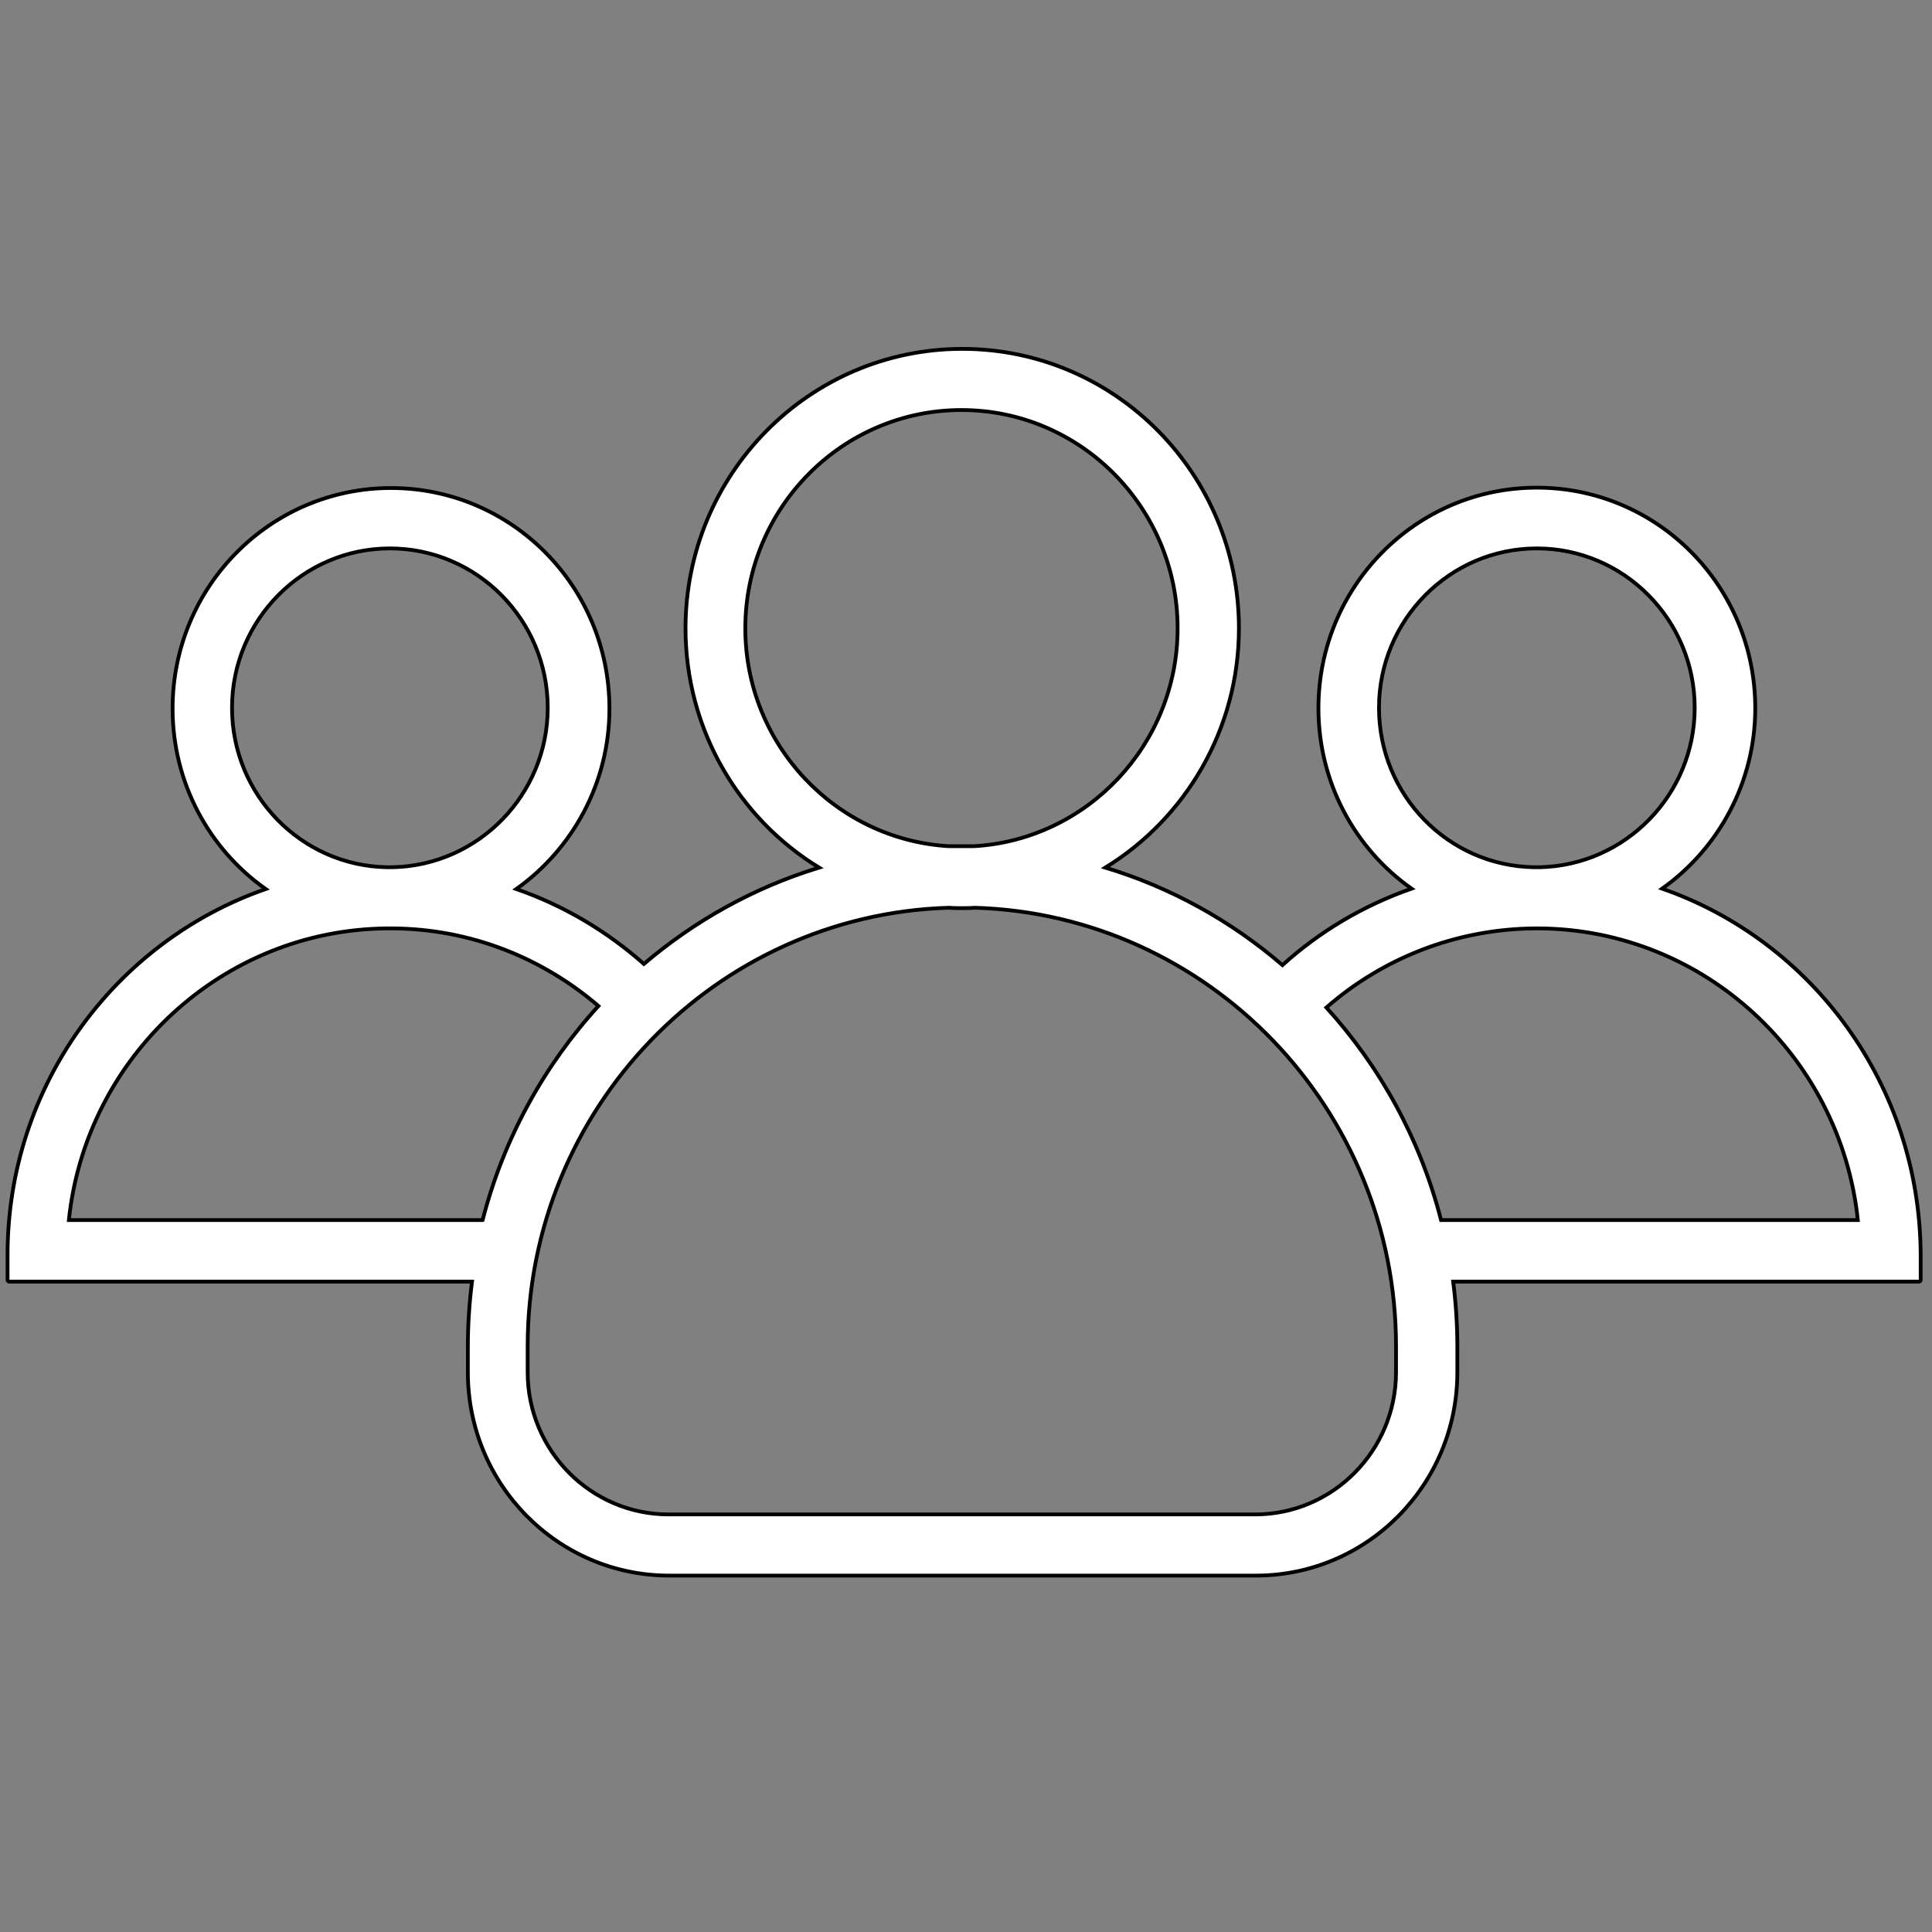 <svg width="512" height="512" xmlns="http://www.w3.org/2000/svg">

 <rect width="100%" height="100%" fill="#808080" stroke="none"/>

 <g>
  <title>background</title>
  <rect fill="none" id="canvas_background" height="562" width="562" y="-1" x="-1"/>
 </g>
 <g>
  <title>Layer 1</title>
  <g stroke="null" id="surface1">
   <path stroke="null" id="svg_1" fill-rule="nonzero" fill="#ffffff" d="m440.484,235.5c14.846,-10.539 24.678,-28.062 24.678,-47.816c0,-32.316 -25.881,-58.453 -57.882,-58.453c-32.001,0 -57.882,26.137 -57.882,58.453c0,19.754 9.728,37.277 24.675,47.816c-12.738,4.457 -24.377,11.344 -34.206,20.262c-13.542,-11.652 -29.494,-20.566 -46.951,-25.836c21.17,-12.965 35.412,-36.57 35.412,-63.418c0,-40.926 -32.802,-74.055 -73.331,-74.055c-40.526,0 -73.331,33.23 -73.331,74.055c0,26.848 14.146,50.453 35.412,63.418c-17.256,5.27 -33.003,14.082 -46.444,25.531c-9.833,-8.715 -21.267,-15.5 -33.807,-19.855c14.846,-10.539 24.678,-28.062 24.678,-47.816c0,-32.316 -25.881,-58.457 -57.886,-58.457c-32.001,0 -57.882,26.141 -57.882,58.457c0,19.754 9.732,37.277 24.678,47.816c-39.826,13.879 -68.415,52.07 -68.415,96.949l0,6.684c0,0.203 0.201,0.406 0.402,0.406l122.685,0c-0.7,5.574 -1.102,11.348 -1.102,17.121l0,6.891c0,29.781 23.874,53.895 53.368,53.895l155.49,0c29.494,0 53.368,-24.113 53.368,-53.895l0,-6.891c0,-5.773 -0.398,-11.547 -1.102,-17.121l123.489,0c0.201,0 0.402,-0.203 0.402,-0.406l0,-6.684c-0.201,-44.98 -28.69,-83.172 -68.516,-97.051zm-75.037,-47.918c0,-23.301 18.76,-42.246 41.834,-42.246c23.073,0 41.83,18.945 41.83,42.246c0,22.996 -18.358,41.738 -41.029,42.242c-0.302,0 -0.503,0 -0.801,0c-0.302,0 -0.503,0 -0.805,0c-22.772,-0.402 -41.029,-19.145 -41.029,-42.242zm-167.93,-21.074c0,-31.91 25.68,-57.844 57.279,-57.844c31.602,0 57.283,25.934 57.283,57.844c0,30.797 -23.975,56.023 -53.972,57.746c-1.102,0 -2.205,0 -3.311,0c-1.102,0 -2.205,0 -3.307,0c-29.997,-1.723 -53.972,-26.949 -53.972,-57.746zm-136.03,21.074c0,-23.301 18.76,-42.246 41.834,-42.246c23.073,0 41.83,18.945 41.83,42.246c0,22.996 -18.358,41.738 -41.029,42.242c-0.302,0 -0.503,0 -0.801,0c-0.302,0 -0.503,0 -0.805,0c-22.671,-0.402 -41.029,-19.145 -41.029,-42.242zm66.411,135.75l-109.649,0c4.514,-43.156 40.631,-76.992 84.468,-77.297c0.201,0 0.402,0 0.603,0c0.201,0 0.398,0 0.6,0c20.868,0.102 39.927,7.902 54.672,20.562c-14.443,15.805 -25.177,35.258 -30.693,56.734zm242.062,40.32c0,20.766 -16.753,37.684 -37.319,37.684l-155.49,0c-20.563,0 -37.316,-16.918 -37.316,-37.684l0,-6.891c0,-62.91 49.755,-114.375 111.653,-116.199c1.102,0.102 2.305,0.102 3.408,0.102c1.106,0 2.309,0 3.412,-0.102c61.897,1.824 111.653,53.289 111.653,116.199l0,6.891zm11.937,-40.32c-5.516,-21.375 -16.049,-40.523 -30.396,-56.328c14.846,-12.965 34.109,-20.766 55.175,-20.969c0.201,0 0.402,0 0.603,0c0.197,0 0.398,0 0.6,0c43.841,0.305 79.954,34.141 84.468,77.297l-110.45,0zm0,0"/>
  </g>
 </g>
</svg>